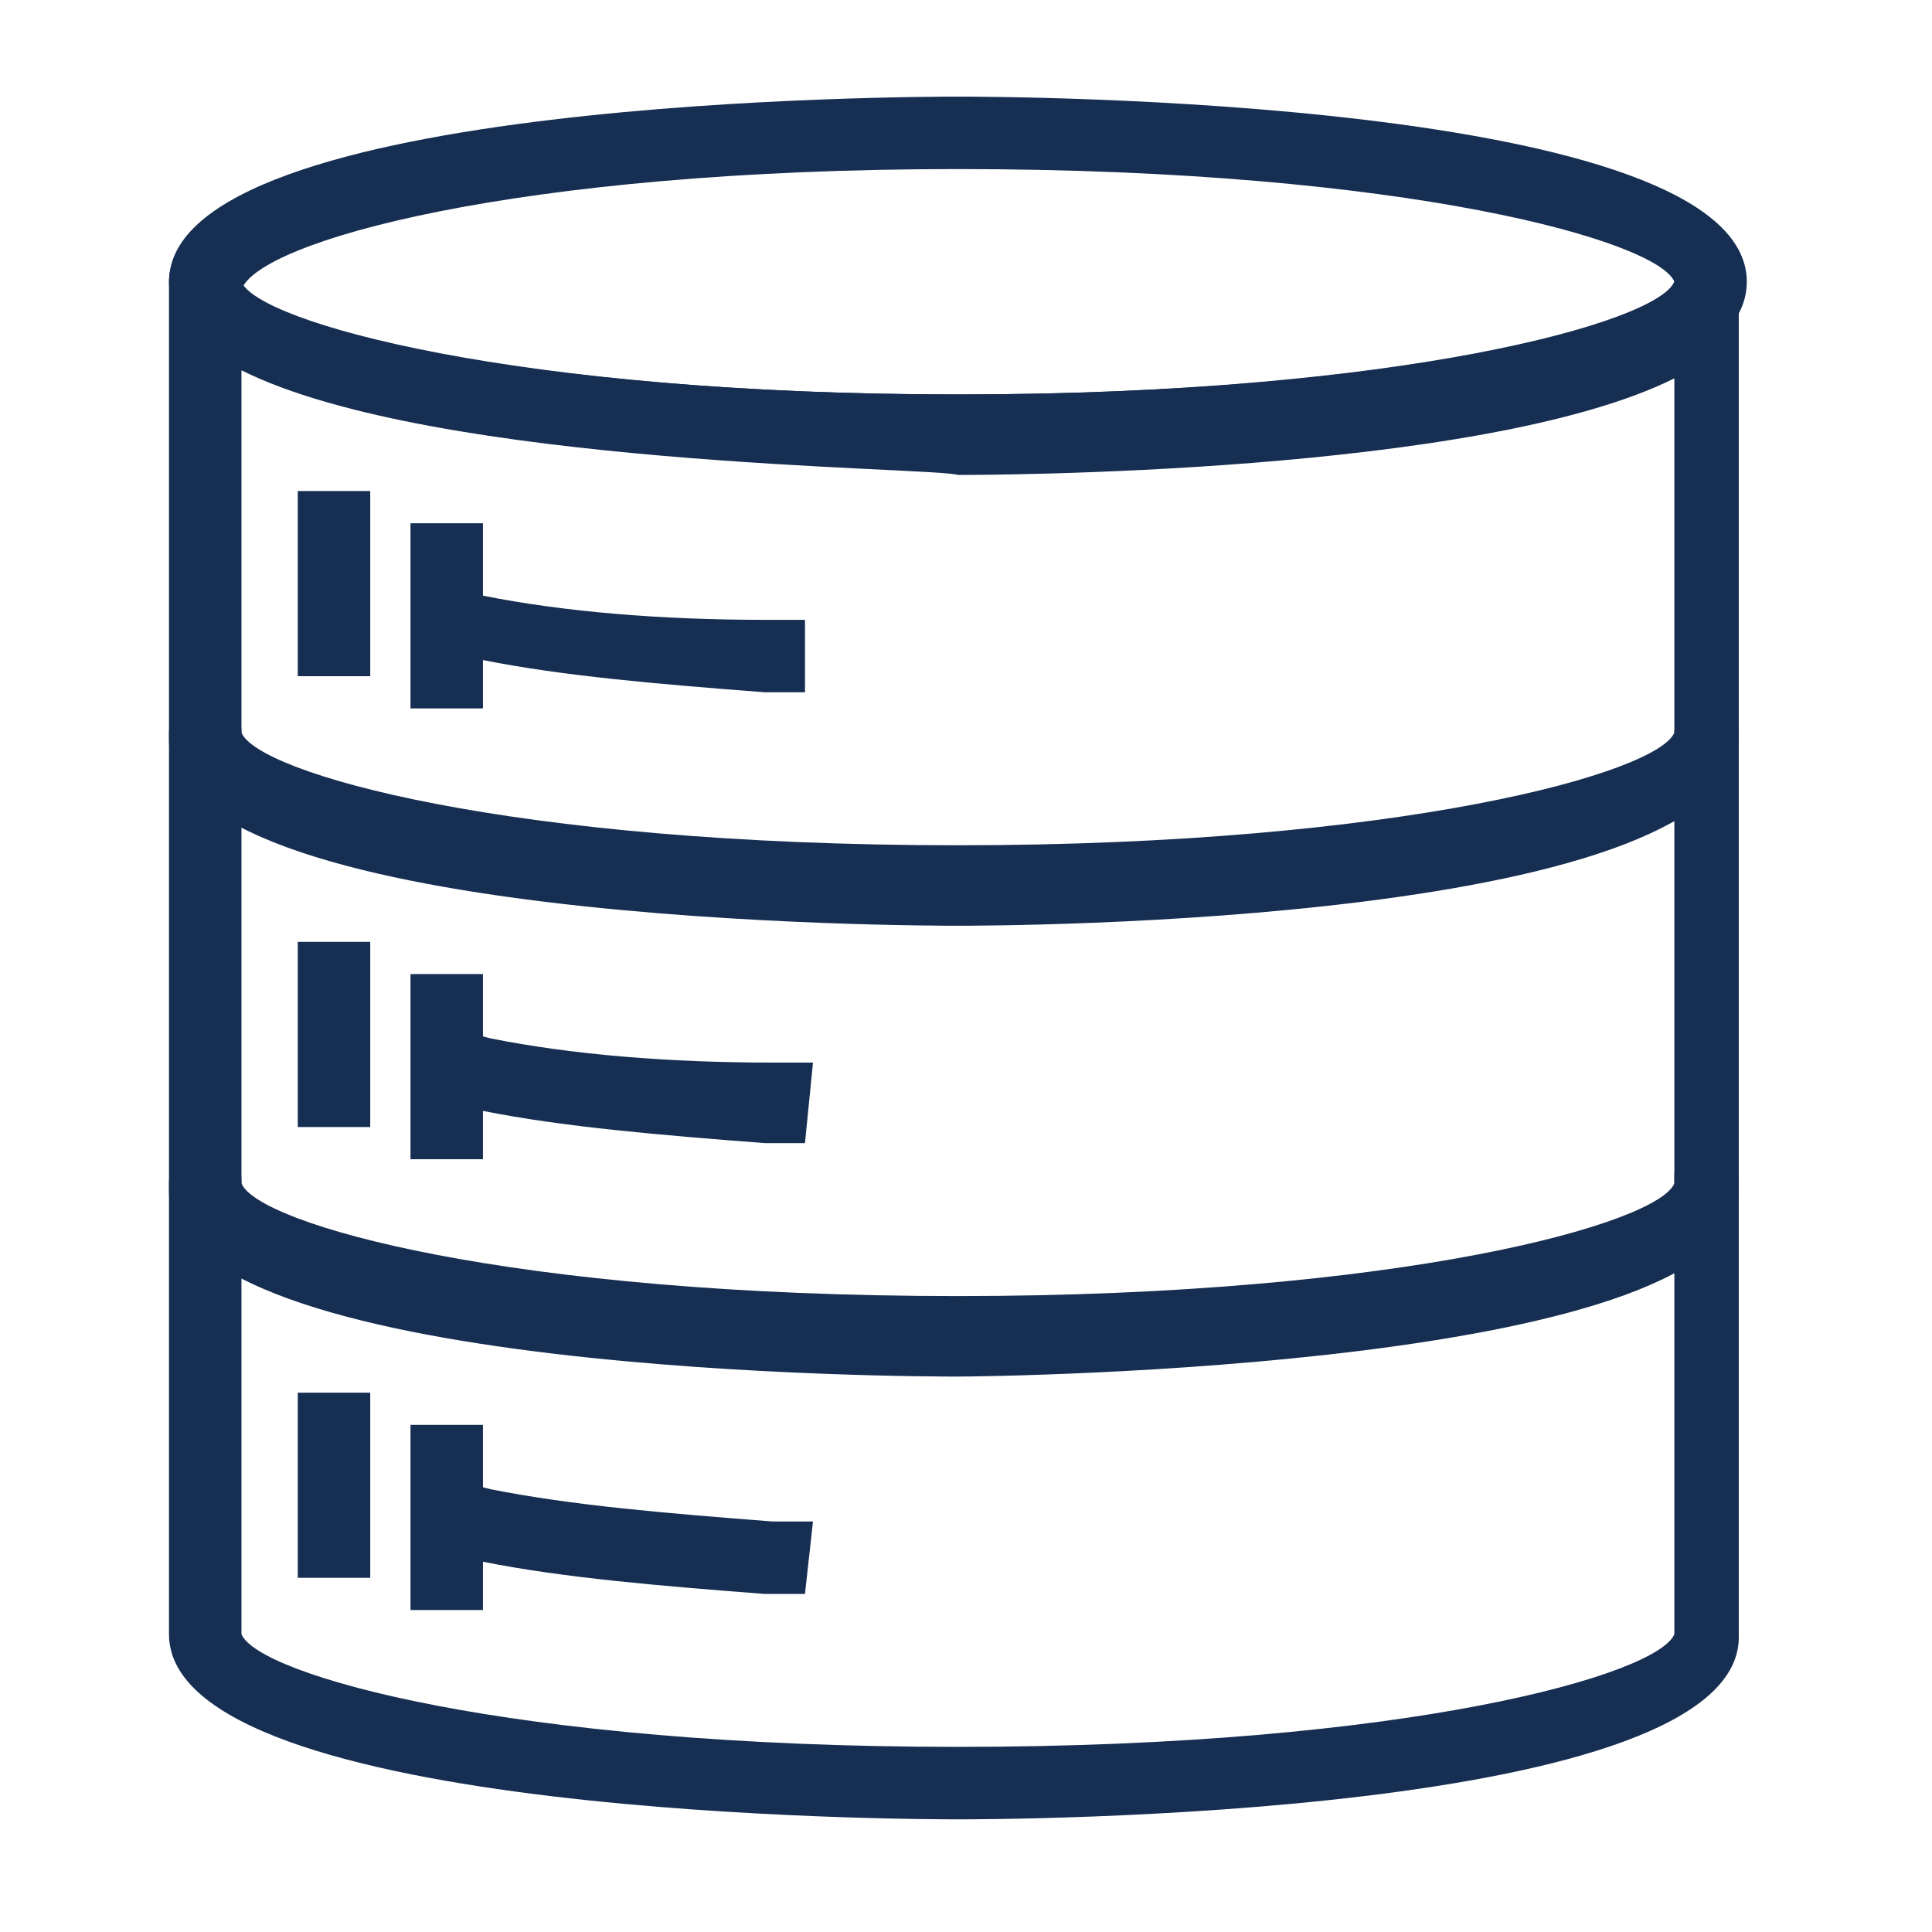 <svg width="57" height="57" viewBox="0 0 57 57" fill="none" xmlns="http://www.w3.org/2000/svg">
    <path d="M28.261 13.776C27.311 13.776 4.986 13.776 4.986 8.313C4.986 2.851 27.311 2.851 28.261 2.851C29.211 2.851 51.536 2.851 51.536 8.313C51.536 13.776 29.211 13.776 28.261 13.776ZM28.261 4.988C15.199 4.988 7.599 7.126 7.124 8.551C7.599 9.501 15.199 11.638 28.261 11.638C41.561 11.638 48.924 9.501 49.399 8.313C48.924 7.126 41.561 4.988 28.261 4.988Z" fill="#162e51"/>
    <path d="M28.261 27.312C27.311 27.312 4.986 27.312 4.986 21.85V8.312C4.986 7.6 5.461 7.125 6.174 7.125C6.886 7.125 7.124 7.838 7.124 8.312C7.599 9.5 15.199 11.637 28.261 11.637C41.324 11.637 48.924 9.5 49.399 8.312C49.399 8.312 49.399 8.312 49.399 8.075C49.399 7.6 49.874 7.125 50.349 7.125C50.824 7.125 51.299 7.6 51.299 8.312V21.613C51.536 27.312 29.211 27.312 28.261 27.312ZM7.124 10.925V21.85C7.599 23.038 14.961 25.175 28.261 25.175C41.561 25.175 48.924 23.038 49.399 21.85V11.162C43.699 14.012 28.974 14.012 28.261 14.012C27.549 13.775 12.824 13.775 7.124 10.925Z" fill="#162e51"/>
    <path d="M23.75 20.424H22.562C19.475 20.187 16.625 19.949 14.25 19.474H13.062L13.3 17.337L14.25 17.574C16.625 18.049 19.475 18.287 22.562 18.287H23.75V20.424Z" fill="#162e51"/>
    <path d="M14.249 15.438H12.111V20.9H14.249V15.438Z" fill="#162e51"/>
    <path d="M10.923 14.487H8.785V19.95H10.923V14.487Z" fill="#162e51"/>
    <path d="M28.261 40.613C27.311 40.613 4.986 40.613 4.986 35.151V21.613C4.986 21.138 5.461 20.663 6.174 20.663C6.886 20.663 7.124 21.138 7.124 21.613C7.599 22.801 14.961 24.938 28.261 24.938C41.324 24.938 48.924 22.801 49.399 21.613C49.399 21.138 49.874 20.663 50.349 20.663C50.824 20.663 51.299 21.138 51.299 21.613V35.151C51.536 40.376 29.211 40.613 28.261 40.613ZM7.124 24.226V35.151C7.599 36.338 14.961 38.476 28.261 38.476C41.561 38.476 48.924 36.338 49.399 35.151V24.226C43.699 27.076 28.974 27.076 28.261 27.076C27.549 27.076 12.824 27.076 7.124 24.226Z" fill="#162e51"/>
    <path d="M23.749 33.725H22.561C19.474 33.488 16.624 33.25 14.249 32.775L13.299 32.538L13.536 30.4L14.486 30.638C16.861 31.113 19.711 31.35 22.799 31.35H23.986L23.749 33.725Z" fill="#162e51"/>
    <path d="M14.249 28.738H12.111V34.201H14.249V28.738Z" fill="#162e51"/>
    <path d="M10.923 27.788H8.785V33.251H10.923V27.788Z" fill="#162e51"/>
    <path d="M28.261 53.676C27.311 53.676 4.986 53.676 4.986 48.213V34.913C4.986 34.201 5.461 33.726 6.174 33.726C6.886 33.726 7.124 34.201 7.124 34.913C7.599 36.101 14.961 38.238 28.261 38.238C41.324 38.238 48.924 36.101 49.399 34.913C49.399 34.913 49.399 34.913 49.399 34.676C49.399 34.201 49.874 33.726 50.349 33.726C50.824 33.726 51.299 34.201 51.299 34.913V48.213C51.536 53.676 29.211 53.676 28.261 53.676ZM7.124 37.526V48.213C7.599 49.401 14.961 51.538 28.261 51.538C41.561 51.538 48.924 49.401 49.399 48.213V37.526C43.936 40.376 29.211 40.376 28.261 40.376C27.549 40.376 12.824 40.376 7.124 37.526Z" fill="#162e51"/>
    <path d="M23.749 47.026H22.561C19.474 46.789 16.624 46.551 14.249 46.076L13.299 45.839L13.536 43.701L14.486 43.939C16.861 44.414 19.711 44.651 22.799 44.889H23.986L23.749 47.026Z" fill="#162e51"/>
    <path d="M14.249 42.038H12.111V47.501H14.249V42.038Z" fill="#162e51"/>
    <path d="M10.923 41.088H8.785V46.55H10.923V41.088Z" fill="#162e51"/>
</svg>

